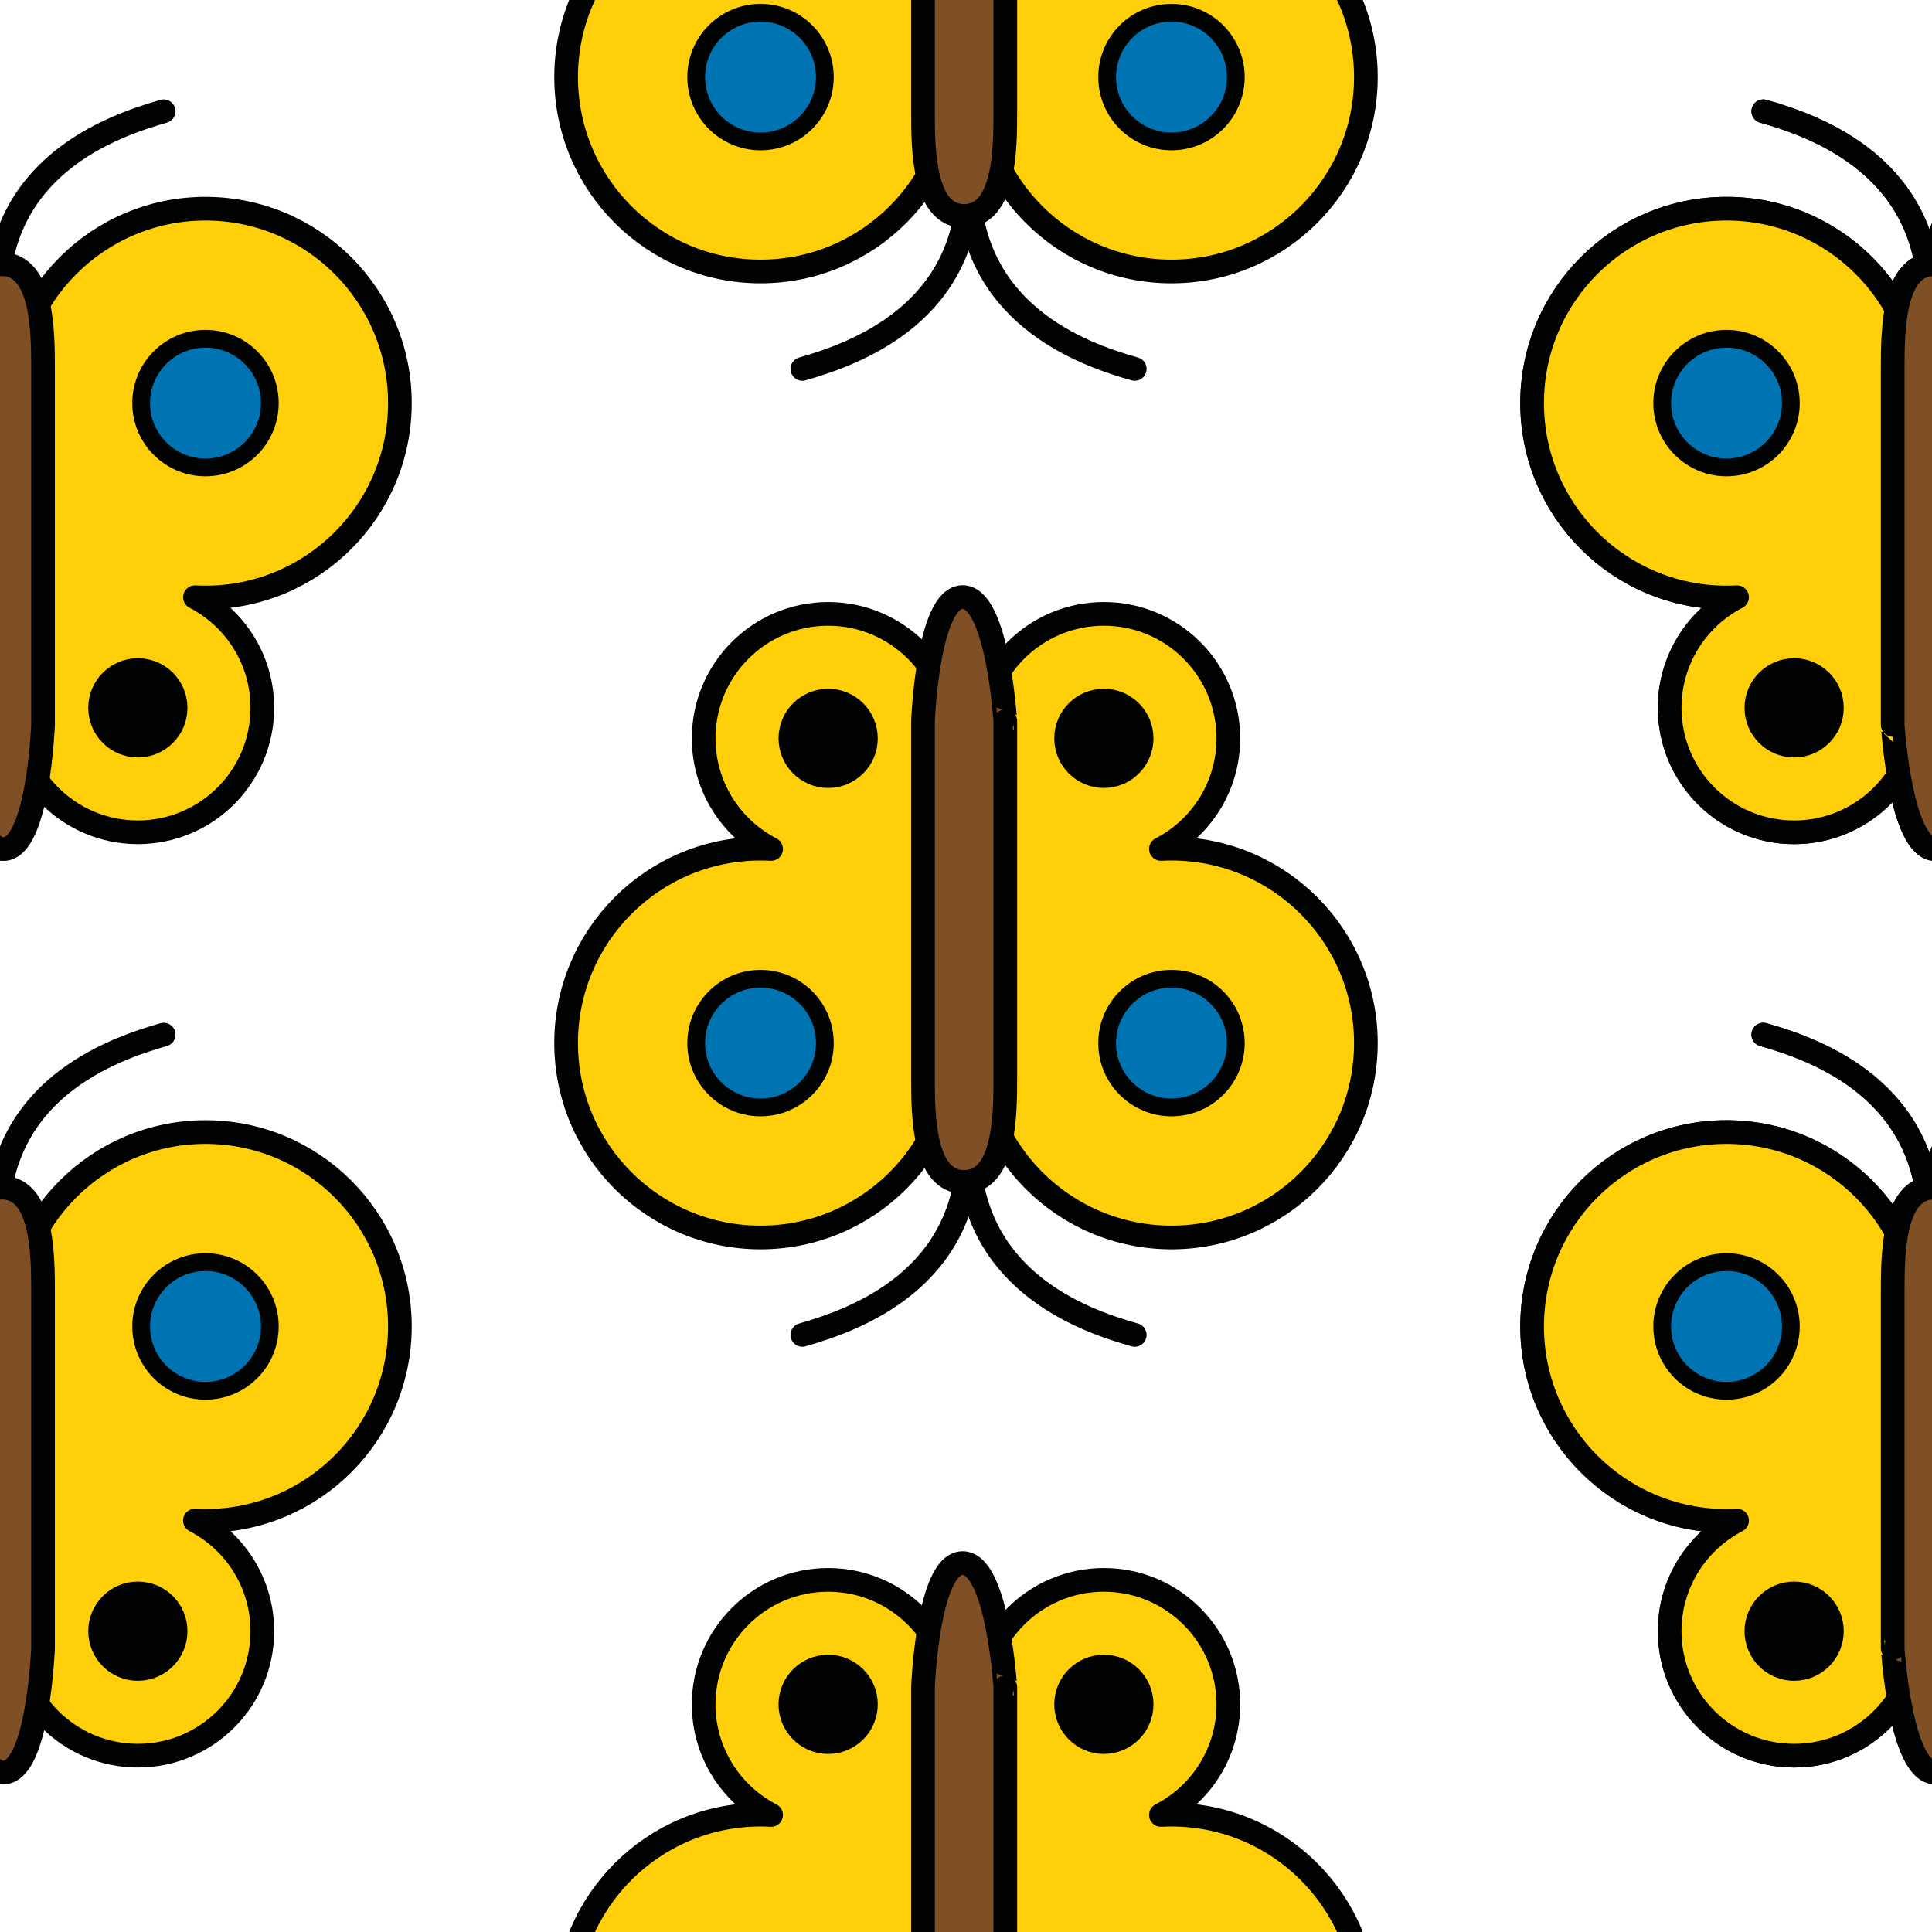 <?xml version="1.0" encoding="utf-8"?>
<!-- Generator: Adobe Illustrator 16.0.0, SVG Export Plug-In . SVG Version: 6.00 Build 0)  -->
<!DOCTYPE svg PUBLIC "-//W3C//DTD SVG 1.1//EN" "http://www.w3.org/Graphics/SVG/1.1/DTD/svg11.dtd">
<svg version="1.1" xmlns="http://www.w3.org/2000/svg" xmlns:xlink="http://www.w3.org/1999/xlink" x="0px" y="0px" width="220px"
	 height="220px" viewBox="0 0 220 220" enable-background="new 0 0 220 220" xml:space="preserve">
<g id="bg">
</g>
<g id="Layer_1">
	<g>
		<g>
			
				<path fill="none" stroke="#010202" stroke-width="2.697" stroke-linecap="round" stroke-linejoin="round" stroke-miterlimit="10" d="
				M-19.213,12.669c6.133,1.722,18.926,6.37,18.926,21.499"/>
			
				<path fill="none" stroke="#010202" stroke-width="2.697" stroke-linecap="round" stroke-linejoin="round" stroke-miterlimit="10" d="
				M18.638,12.669c-6.125,1.753-18.925,6.37-18.925,21.499"/>
			
				<path fill="#FFD009" stroke="#010202" stroke-width="2.697" stroke-linecap="round" stroke-linejoin="round" stroke-miterlimit="10" d="
				M-1.262,45.901c0-12.226-9.911-22.138-22.137-22.138s-22.137,9.912-22.137,22.138s9.911,22.137,22.137,22.137
				c0.404,0,0.805-0.012,1.203-0.033c-4.559,2.356-7.677,7.11-7.677,12.596c0,7.829,6.346,14.174,14.174,14.174
				S-1.525,88.43-1.525,80.601C-1.525,72.959-1.262,55.207-1.262,45.901z"/>
			
				<path fill="#FFD009" stroke="#010202" stroke-width="2.697" stroke-linecap="round" stroke-linejoin="round" stroke-miterlimit="10" d="
				M45.536,45.901c0-12.226-9.911-22.138-22.137-22.138S1.261,33.676,1.261,45.901c0,9.306,0.263,27.058,0.263,34.699
				c0,7.829,6.346,14.174,14.174,14.174s14.174-6.345,14.174-14.174c0-5.485-3.118-10.239-7.677-12.596
				c0.398,0.021,0.799,0.033,1.203,0.033C35.625,68.038,45.536,58.127,45.536,45.901z"/>
			
				<path fill="#7F4F25" stroke="#010202" stroke-width="2.697" stroke-linecap="round" stroke-linejoin="round" stroke-miterlimit="10" d="
				M0.382,96.688c3.972,0,4.519-14.141,4.519-14.141s0-37.333,0-40.629c0-4.087-0.024-11.827-4.688-11.827s-4.688,7.74-4.688,11.827
				c0,3.296,0,40.629,0,40.629S-3.59,96.688,0.382,96.688z"/>
			<circle fill="#0073B3" stroke="#010202" stroke-width="2.022" stroke-miterlimit="10" cx="23.398" cy="45.901" r="7.326"/>
			
				<circle fill="#010202" stroke="#010202" stroke-width="2.697" stroke-linecap="round" stroke-linejoin="round" stroke-miterlimit="10" cx="15.698" cy="80.602" r="4.3"/>
		</g>
		<g>
			
				<path fill="none" stroke="#010202" stroke-width="2.697" stroke-linecap="round" stroke-linejoin="round" stroke-miterlimit="10" d="
				M-19.213,117.813c6.133,1.722,18.926,6.37,18.926,21.499"/>
			
				<path fill="none" stroke="#010202" stroke-width="2.697" stroke-linecap="round" stroke-linejoin="round" stroke-miterlimit="10" d="
				M18.638,117.813c-6.125,1.753-18.925,6.37-18.925,21.499"/>
			
				<path fill="#FFD009" stroke="#010202" stroke-width="2.697" stroke-linecap="round" stroke-linejoin="round" stroke-miterlimit="10" d="
				M-1.262,151.046c0-12.226-9.911-22.138-22.137-22.138s-22.137,9.912-22.137,22.138s9.911,22.137,22.137,22.137
				c0.404,0,0.805-0.012,1.203-0.033c-4.559,2.356-7.677,7.11-7.677,12.596c0,7.829,6.346,14.174,14.174,14.174
				s14.174-6.345,14.174-14.174C-1.525,178.104-1.262,160.352-1.262,151.046z"/>
			
				<path fill="#FFD009" stroke="#010202" stroke-width="2.697" stroke-linecap="round" stroke-linejoin="round" stroke-miterlimit="10" d="
				M45.536,151.046c0-12.226-9.911-22.138-22.137-22.138S1.261,138.82,1.261,151.046c0,9.306,0.263,27.058,0.263,34.699
				c0,7.829,6.346,14.174,14.174,14.174s14.174-6.345,14.174-14.174c0-5.485-3.118-10.239-7.677-12.596
				c0.398,0.021,0.799,0.033,1.203,0.033C35.625,173.183,45.536,163.271,45.536,151.046z"/>
			
				<path fill="#7F4F25" stroke="#010202" stroke-width="2.697" stroke-linecap="round" stroke-linejoin="round" stroke-miterlimit="10" d="
				M0.382,201.832c3.972,0,4.519-14.141,4.519-14.141s0-37.333,0-40.629c0-4.087-0.024-11.827-4.688-11.827
				s-4.688,7.74-4.688,11.827c0,3.296,0,40.629,0,40.629S-3.59,201.832,0.382,201.832z"/>
			<circle fill="#0073B3" stroke="#010202" stroke-width="2.022" stroke-miterlimit="10" cx="23.398" cy="151.046" r="7.326"/>
			
				<circle fill="#010202" stroke="#010202" stroke-width="2.697" stroke-linecap="round" stroke-linejoin="round" stroke-miterlimit="10" cx="15.698" cy="185.746" r="4.3"/>
		</g>
		<g>
			
				<path fill="none" stroke="#010202" stroke-width="2.697" stroke-linecap="round" stroke-linejoin="round" stroke-miterlimit="10" d="
				M129.214,42.01c-6.133-1.723-18.926-6.371-18.926-21.5"/>
			
				<path fill="none" stroke="#010202" stroke-width="2.697" stroke-linecap="round" stroke-linejoin="round" stroke-miterlimit="10" d="
				M91.363,42.01c6.125-1.754,18.925-6.371,18.925-21.5"/>
			
				<path fill="#FFD009" stroke="#010202" stroke-width="2.697" stroke-linecap="round" stroke-linejoin="round" stroke-miterlimit="10" d="
				M111.262,8.777c0,12.225,9.911,22.137,22.137,22.137s22.137-9.912,22.137-22.137c0-12.227-9.91-22.137-22.137-22.137
				c-0.404,0-0.805,0.012-1.203,0.033c4.559-2.357,7.677-7.111,7.677-12.596c0-7.83-6.346-14.174-14.174-14.174
				c-7.828,0-14.174,6.344-14.174,14.174C111.525-18.281,111.262-0.529,111.262,8.777z"/>
			
				<path fill="#FFD009" stroke="#010202" stroke-width="2.697" stroke-linecap="round" stroke-linejoin="round" stroke-miterlimit="10" d="
				M64.465,8.777c0,12.225,9.911,22.137,22.137,22.137s22.137-9.912,22.137-22.137c0-9.307-0.263-27.059-0.263-34.699
				c0-7.83-6.346-14.174-14.174-14.174s-14.174,6.344-14.174,14.174c0,5.484,3.118,10.238,7.677,12.596
				c-0.398-0.021-0.799-0.033-1.203-0.033C74.376-13.359,64.465-3.449,64.465,8.777z"/>
			
				<path fill="#7F4F25" stroke="#010202" stroke-width="2.697" stroke-linecap="round" stroke-linejoin="round" stroke-miterlimit="10" d="
				M109.619-42.01c-3.972,0-4.519,14.141-4.519,14.141s0,37.334,0,40.629c0,4.088,0.024,11.828,4.688,11.828
				s4.688-7.74,4.688-11.828c0-3.295,0-40.629,0-40.629S113.59-42.01,109.619-42.01z"/>
			<circle fill="#0073B3" stroke="#010202" stroke-width="2.022" stroke-miterlimit="10" cx="133.399" cy="8.777" r="7.326"/>
			<circle fill="#0073B3" stroke="#010202" stroke-width="2.022" stroke-miterlimit="10" cx="86.602" cy="8.777" r="7.326"/>
		</g>
		<g>
			
				<path fill="none" stroke="#010202" stroke-width="2.697" stroke-linecap="round" stroke-linejoin="round" stroke-miterlimit="10" d="
				M129.214,152.01c-6.133-1.723-18.926-6.371-18.926-21.5"/>
			
				<path fill="none" stroke="#010202" stroke-width="2.697" stroke-linecap="round" stroke-linejoin="round" stroke-miterlimit="10" d="
				M91.363,152.01c6.125-1.754,18.925-6.371,18.925-21.5"/>
			
				<path fill="#FFD009" stroke="#010202" stroke-width="2.697" stroke-linecap="round" stroke-linejoin="round" stroke-miterlimit="10" d="
				M111.262,118.777c0,12.225,9.911,22.137,22.137,22.137s22.137-9.912,22.137-22.137c0-12.227-9.91-22.137-22.137-22.137
				c-0.404,0-0.805,0.012-1.203,0.033c4.559-2.357,7.677-7.111,7.677-12.596c0-7.83-6.346-14.174-14.174-14.174
				c-7.828,0-14.174,6.344-14.174,14.174C111.525,91.719,111.262,109.471,111.262,118.777z"/>
			
				<path fill="#FFD009" stroke="#010202" stroke-width="2.697" stroke-linecap="round" stroke-linejoin="round" stroke-miterlimit="10" d="
				M64.465,118.777c0,12.225,9.911,22.137,22.137,22.137s22.137-9.912,22.137-22.137c0-9.307-0.263-27.059-0.263-34.699
				c0-7.83-6.346-14.174-14.174-14.174s-14.174,6.344-14.174,14.174c0,5.484,3.118,10.238,7.677,12.596
				c-0.398-0.021-0.799-0.033-1.203-0.033C74.376,96.641,64.465,106.551,64.465,118.777z"/>
			
				<path fill="#7F4F25" stroke="#010202" stroke-width="2.697" stroke-linecap="round" stroke-linejoin="round" stroke-miterlimit="10" d="
				M109.619,67.99c-3.972,0-4.519,14.141-4.519,14.141s0,37.334,0,40.629c0,4.088,0.024,11.828,4.688,11.828
				s4.688-7.74,4.688-11.828c0-3.295,0-40.629,0-40.629S113.59,67.99,109.619,67.99z"/>
			<circle fill="#0073B3" stroke="#010202" stroke-width="2.022" stroke-miterlimit="10" cx="133.399" cy="118.777" r="7.326"/>
			
				<path fill="#010202" stroke="#010202" stroke-width="2.697" stroke-linecap="round" stroke-linejoin="round" stroke-miterlimit="10" d="
				M121.399,84.076c0-2.373,1.925-4.299,4.3-4.299s4.3,1.926,4.3,4.299c0,2.377-1.925,4.301-4.3,4.301
				S121.399,86.453,121.399,84.076z"/>
			<circle fill="#0073B3" stroke="#010202" stroke-width="2.022" stroke-miterlimit="10" cx="86.602" cy="118.777" r="7.326"/>
			
				<path fill="#010202" stroke="#010202" stroke-width="2.697" stroke-linecap="round" stroke-linejoin="round" stroke-miterlimit="10" d="
				M98.603,84.076c0-2.373-1.925-4.299-4.3-4.299s-4.3,1.926-4.3,4.299c0,2.377,1.925,4.301,4.3,4.301S98.603,86.453,98.603,84.076z
				"/>
		</g>
		<g>
			
				<path fill="none" stroke="#010202" stroke-width="2.697" stroke-linecap="round" stroke-linejoin="round" stroke-miterlimit="10" d="
				M200.787,12.669c6.133,1.722,18.926,6.37,18.926,21.499"/>
			
				<path fill="none" stroke="#010202" stroke-width="2.697" stroke-linecap="round" stroke-linejoin="round" stroke-miterlimit="10" d="
				M238.638,12.669c-6.125,1.753-18.925,6.37-18.925,21.499"/>
			
				<path fill="#FFD009" stroke="#010202" stroke-width="2.697" stroke-linecap="round" stroke-linejoin="round" stroke-miterlimit="10" d="
				M218.738,45.901c0-12.226-9.911-22.138-22.137-22.138s-22.137,9.912-22.137,22.138s9.911,22.137,22.137,22.137
				c0.404,0,0.805-0.012,1.203-0.033c-4.559,2.356-7.677,7.11-7.677,12.596c0,7.829,6.346,14.174,14.174,14.174
				s14.174-6.345,14.174-14.174C218.475,72.959,218.738,55.207,218.738,45.901z"/>
			
				<path fill="#FFD009" stroke="#010202" stroke-width="2.697" stroke-linecap="round" stroke-linejoin="round" stroke-miterlimit="10" d="
				M265.536,45.901c0-12.226-9.911-22.138-22.137-22.138s-22.137,9.912-22.137,22.138c0,9.306,0.263,27.058,0.263,34.699
				c0,7.829,6.346,14.174,14.174,14.174s14.174-6.345,14.174-14.174c0-5.485-3.118-10.239-7.677-12.596
				c0.398,0.021,0.799,0.033,1.203,0.033C255.625,68.038,265.536,58.127,265.536,45.901z"/>
			
				<path fill="#7F4F25" stroke="#010202" stroke-width="2.697" stroke-linecap="round" stroke-linejoin="round" stroke-miterlimit="10" d="
				M220.382,96.688c3.972,0,4.519-14.141,4.519-14.141s0-37.333,0-40.629c0-4.087-0.024-11.827-4.688-11.827
				s-4.688,7.74-4.688,11.827c0,3.296,0,40.629,0,40.629S216.41,96.688,220.382,96.688z"/>
			<circle fill="#0073B3" stroke="#010202" stroke-width="2.022" stroke-miterlimit="10" cx="196.601" cy="45.901" r="7.326"/>
			
				<circle fill="#010202" stroke="#010202" stroke-width="2.697" stroke-linecap="round" stroke-linejoin="round" stroke-miterlimit="10" cx="204.301" cy="80.602" r="4.3"/>
		</g>
		<g>
			
				<path fill="none" stroke="#010202" stroke-width="2.697" stroke-linecap="round" stroke-linejoin="round" stroke-miterlimit="10" d="
				M200.787,117.813c6.133,1.722,18.926,6.37,18.926,21.499"/>
			
				<path fill="none" stroke="#010202" stroke-width="2.697" stroke-linecap="round" stroke-linejoin="round" stroke-miterlimit="10" d="
				M238.638,117.813c-6.125,1.753-18.925,6.37-18.925,21.499"/>
			
				<path fill="#FFD009" stroke="#010202" stroke-width="2.697" stroke-linecap="round" stroke-linejoin="round" stroke-miterlimit="10" d="
				M218.738,151.046c0-12.226-9.911-22.138-22.137-22.138s-22.137,9.912-22.137,22.138s9.911,22.137,22.137,22.137
				c0.404,0,0.805-0.012,1.203-0.033c-4.559,2.356-7.677,7.11-7.677,12.596c0,7.829,6.346,14.174,14.174,14.174
				s14.174-6.345,14.174-14.174C218.475,178.104,218.738,160.352,218.738,151.046z"/>
			
				<path fill="#FFD009" stroke="#010202" stroke-width="2.697" stroke-linecap="round" stroke-linejoin="round" stroke-miterlimit="10" d="
				M265.536,151.046c0-12.226-9.911-22.138-22.137-22.138s-22.137,9.912-22.137,22.138c0,9.306,0.263,27.058,0.263,34.699
				c0,7.829,6.346,14.174,14.174,14.174s14.174-6.345,14.174-14.174c0-5.485-3.118-10.239-7.677-12.596
				c0.398,0.021,0.799,0.033,1.203,0.033C255.625,173.183,265.536,163.271,265.536,151.046z"/>
			
				<path fill="#7F4F25" stroke="#010202" stroke-width="2.697" stroke-linecap="round" stroke-linejoin="round" stroke-miterlimit="10" d="
				M220.382,201.832c3.972,0,4.519-14.141,4.519-14.141s0-37.333,0-40.629c0-4.087-0.024-11.827-4.688-11.827
				s-4.688,7.74-4.688,11.827c0,3.296,0,40.629,0,40.629S216.41,201.832,220.382,201.832z"/>
			<circle fill="#0073B3" stroke="#010202" stroke-width="2.022" stroke-miterlimit="10" cx="196.601" cy="151.046" r="7.326"/>
			
				<circle fill="#010202" stroke="#010202" stroke-width="2.697" stroke-linecap="round" stroke-linejoin="round" stroke-miterlimit="10" cx="204.301" cy="185.746" r="4.3"/>
		</g>
		<g>
			
				<path fill="none" stroke="#010202" stroke-width="2.697" stroke-linecap="round" stroke-linejoin="round" stroke-miterlimit="10" d="
				M200.787,12.669c6.133,1.722,18.926,6.37,18.926,21.499"/>
			
				<path fill="none" stroke="#010202" stroke-width="2.697" stroke-linecap="round" stroke-linejoin="round" stroke-miterlimit="10" d="
				M238.638,12.669c-6.125,1.753-18.925,6.37-18.925,21.499"/>
			
				<path fill="#FFD009" stroke="#010202" stroke-width="2.697" stroke-linecap="round" stroke-linejoin="round" stroke-miterlimit="10" d="
				M218.738,45.901c0-12.226-9.911-22.138-22.137-22.138s-22.137,9.912-22.137,22.138s9.911,22.137,22.137,22.137
				c0.404,0,0.805-0.012,1.203-0.033c-4.559,2.356-7.677,7.11-7.677,12.596c0,7.829,6.346,14.174,14.174,14.174
				s14.174-6.345,14.174-14.174C218.475,72.959,218.738,55.207,218.738,45.901z"/>
			
				<path fill="#FFD009" stroke="#010202" stroke-width="2.697" stroke-linecap="round" stroke-linejoin="round" stroke-miterlimit="10" d="
				M265.536,45.901c0-12.226-9.911-22.138-22.137-22.138s-22.137,9.912-22.137,22.138c0,9.306,0.263,27.058,0.263,34.699
				c0,7.829,6.346,14.174,14.174,14.174s14.174-6.345,14.174-14.174c0-5.485-3.118-10.239-7.677-12.596
				c0.398,0.021,0.799,0.033,1.203,0.033C255.625,68.038,265.536,58.127,265.536,45.901z"/>
			
				<path fill="#7F4F25" stroke="#010202" stroke-width="2.697" stroke-linecap="round" stroke-linejoin="round" stroke-miterlimit="10" d="
				M220.382,96.688c3.972,0,4.519-14.141,4.519-14.141s0-37.333,0-40.629c0-4.087-0.024-11.827-4.688-11.827
				s-4.688,7.74-4.688,11.827c0,3.296,0,40.629,0,40.629S216.41,96.688,220.382,96.688z"/>
			<circle fill="#0073B3" stroke="#010202" stroke-width="2.022" stroke-miterlimit="10" cx="196.601" cy="45.901" r="7.326"/>
			
				<circle fill="#010202" stroke="#010202" stroke-width="2.697" stroke-linecap="round" stroke-linejoin="round" stroke-miterlimit="10" cx="204.301" cy="80.602" r="4.3"/>
		</g>
		<g>
			
				<path fill="none" stroke="#010202" stroke-width="2.697" stroke-linecap="round" stroke-linejoin="round" stroke-miterlimit="10" d="
				M200.787,117.813c6.133,1.722,18.926,6.37,18.926,21.499"/>
			
				<path fill="none" stroke="#010202" stroke-width="2.697" stroke-linecap="round" stroke-linejoin="round" stroke-miterlimit="10" d="
				M238.638,117.813c-6.125,1.753-18.925,6.37-18.925,21.499"/>
			
				<path fill="#FFD009" stroke="#010202" stroke-width="2.697" stroke-linecap="round" stroke-linejoin="round" stroke-miterlimit="10" d="
				M218.738,151.046c0-12.226-9.911-22.138-22.137-22.138s-22.137,9.912-22.137,22.138s9.911,22.137,22.137,22.137
				c0.404,0,0.805-0.012,1.203-0.033c-4.559,2.356-7.677,7.11-7.677,12.596c0,7.829,6.346,14.174,14.174,14.174
				s14.174-6.345,14.174-14.174C218.475,178.104,218.738,160.352,218.738,151.046z"/>
			
				<path fill="#FFD009" stroke="#010202" stroke-width="2.697" stroke-linecap="round" stroke-linejoin="round" stroke-miterlimit="10" d="
				M265.536,151.046c0-12.226-9.911-22.138-22.137-22.138s-22.137,9.912-22.137,22.138c0,9.306,0.263,27.058,0.263,34.699
				c0,7.829,6.346,14.174,14.174,14.174s14.174-6.345,14.174-14.174c0-5.485-3.118-10.239-7.677-12.596
				c0.398,0.021,0.799,0.033,1.203,0.033C255.625,173.183,265.536,163.271,265.536,151.046z"/>
			
				<path fill="#7F4F25" stroke="#010202" stroke-width="2.697" stroke-linecap="round" stroke-linejoin="round" stroke-miterlimit="10" d="
				M220.382,201.832c3.972,0,4.519-14.141,4.519-14.141s0-37.333,0-40.629c0-4.087-0.024-11.827-4.688-11.827
				s-4.688,7.74-4.688,11.827c0,3.296,0,40.629,0,40.629S216.41,201.832,220.382,201.832z"/>
			<circle fill="#0073B3" stroke="#010202" stroke-width="2.022" stroke-miterlimit="10" cx="196.601" cy="151.046" r="7.326"/>
			
				<circle fill="#010202" stroke="#010202" stroke-width="2.697" stroke-linecap="round" stroke-linejoin="round" stroke-miterlimit="10" cx="204.301" cy="185.746" r="4.3"/>
		</g>
		
			<path fill="#FFD009" stroke="#010202" stroke-width="2.697" stroke-linecap="round" stroke-linejoin="round" stroke-miterlimit="10" d="
			M111.262,228.777c0,12.225,9.911,22.137,22.137,22.137s22.137-9.912,22.137-22.137c0-12.227-9.91-22.137-22.137-22.137
			c-0.404,0-0.805,0.012-1.203,0.033c4.559-2.357,7.677-7.111,7.677-12.596c0-7.83-6.346-14.174-14.174-14.174
			c-7.828,0-14.174,6.344-14.174,14.174C111.525,201.719,111.262,219.471,111.262,228.777z"/>
		
			<path fill="#FFD009" stroke="#010202" stroke-width="2.697" stroke-linecap="round" stroke-linejoin="round" stroke-miterlimit="10" d="
			M64.465,228.777c0,12.225,9.911,22.137,22.137,22.137s22.137-9.912,22.137-22.137c0-9.307-0.263-27.059-0.263-34.699
			c0-7.83-6.346-14.174-14.174-14.174s-14.174,6.344-14.174,14.174c0,5.484,3.118,10.238,7.677,12.596
			c-0.398-0.021-0.799-0.033-1.203-0.033C74.376,206.641,64.465,216.551,64.465,228.777z"/>
		
			<path fill="#7F4F25" stroke="#010202" stroke-width="2.697" stroke-linecap="round" stroke-linejoin="round" stroke-miterlimit="10" d="
			M109.619,177.99c-3.972,0-4.519,14.141-4.519,14.141s0,37.334,0,40.629c0,4.088,0.024,11.828,4.688,11.828
			s4.688-7.74,4.688-11.828c0-3.295,0-40.629,0-40.629S113.59,177.99,109.619,177.99z"/>
		
			<path fill="#010202" stroke="#010202" stroke-width="2.697" stroke-linecap="round" stroke-linejoin="round" stroke-miterlimit="10" d="
			M121.399,194.076c0-2.373,1.925-4.299,4.3-4.299s4.3,1.926,4.3,4.299c0,2.377-1.925,4.301-4.3,4.301
			S121.399,196.453,121.399,194.076z"/>
		
			<path fill="#010202" stroke="#010202" stroke-width="2.697" stroke-linecap="round" stroke-linejoin="round" stroke-miterlimit="10" d="
			M98.603,194.076c0-2.373-1.925-4.299-4.3-4.299s-4.3,1.926-4.3,4.299c0,2.377,1.925,4.301,4.3,4.301
			S98.603,196.453,98.603,194.076z"/>
	</g>
</g>
</svg>

